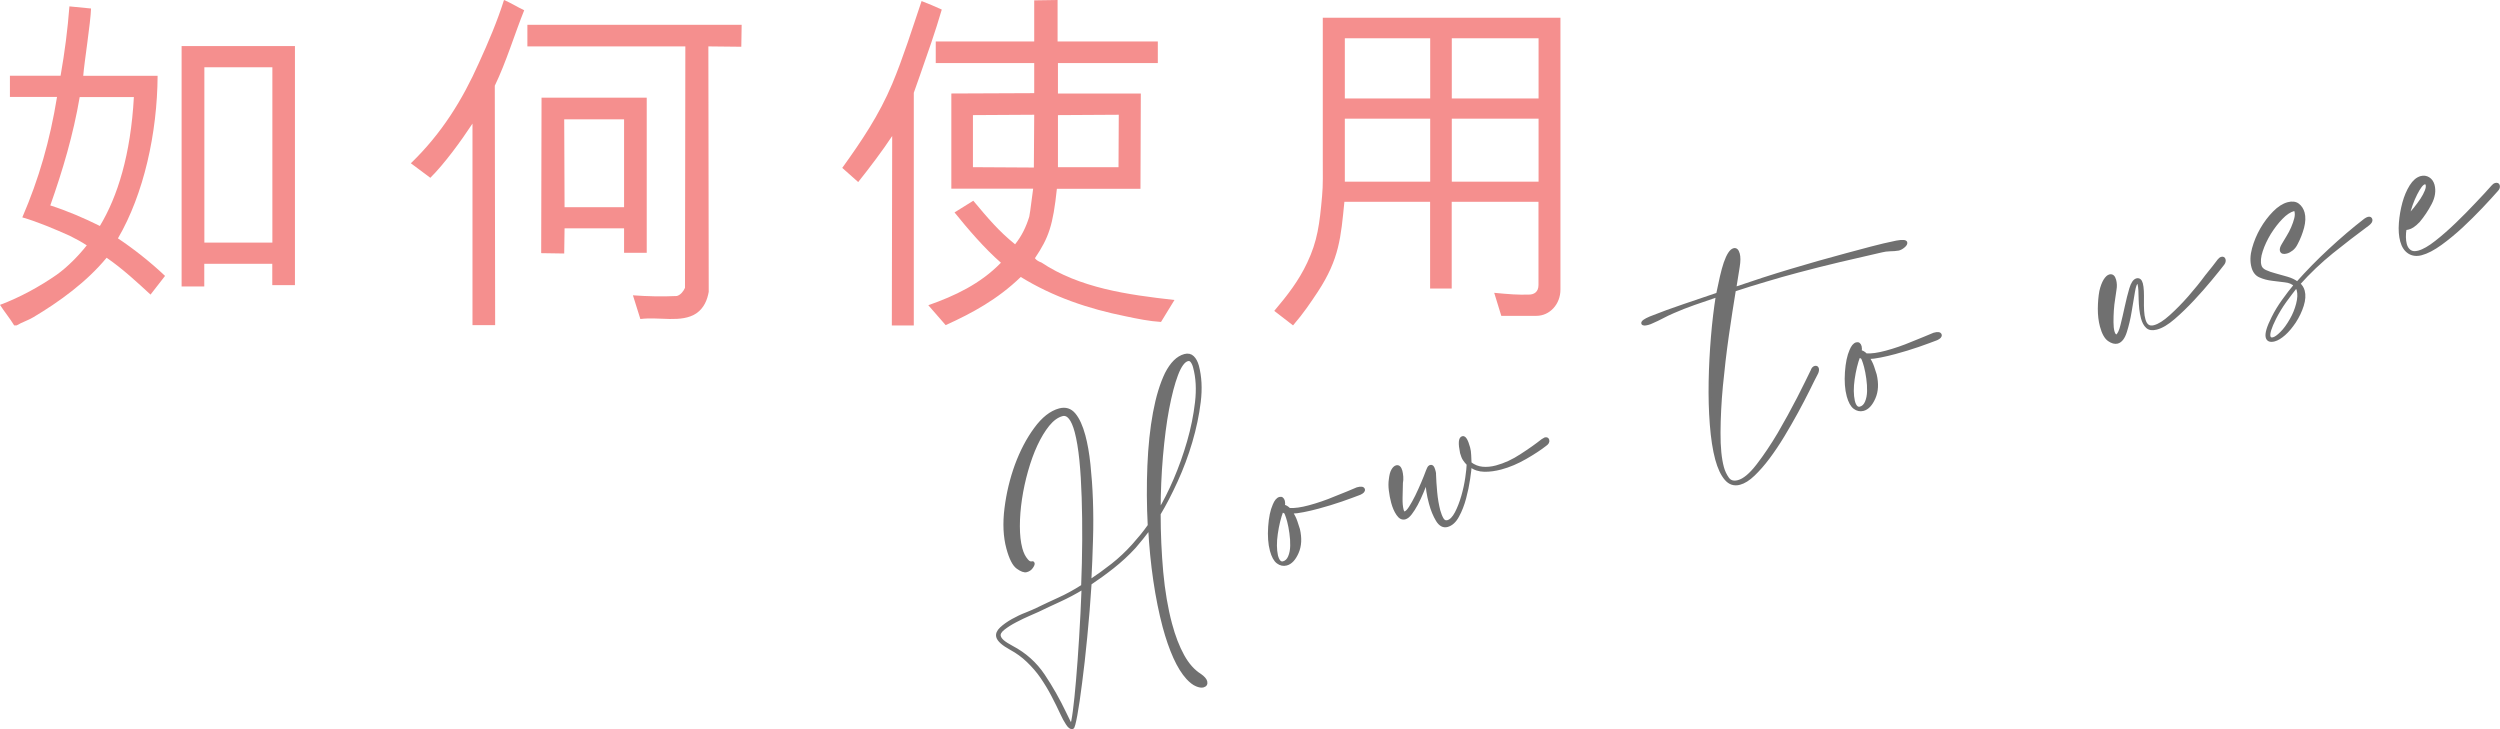 <?xml version="1.0" encoding="utf-8"?>
<!-- Generator: Adobe Illustrator 26.0.1, SVG Export Plug-In . SVG Version: 6.00 Build 0)  -->
<svg version="1.1" id="Layer_1" xmlns="http://www.w3.org/2000/svg" xmlns:xlink="http://www.w3.org/1999/xlink" x="0px" y="0px"
	 viewBox="0 0 282.34 82.35" style="enable-background:new 0 0 282.34 82.35;" xml:space="preserve">
<style type="text/css">
	.st0{enable-background:new    ;}
	.st1{fill:#F58F8E;}
	.st2{fill:#707070;}
	.st3{fill:none;stroke:#707070;stroke-width:0.3;stroke-miterlimit:4;}
</style>
<g>
	<g class="st0">
		<path class="st1" d="M6.84,8.56c0.48-2.72,0.8-5.24,1-7.84l2.44,0.24C10.24,2.52,9.52,7,9.4,8.56h8.4
			c-0.04,6.48-1.56,13.36-4.48,18.36c1.8,1.2,3.72,2.72,5.32,4.24L17,33.27c-1.52-1.4-3.2-2.96-4.96-4.16
			c-2.24,2.72-5.32,4.96-8.28,6.72c-0.6,0.36-1.28,0.56-1.88,0.92H1.6c-0.48-0.8-1.12-1.56-1.6-2.32c2.24-0.84,4.44-2.04,6.4-3.4
			c1.24-0.88,2.52-2.2,3.4-3.32c-0.6-0.4-1.28-0.76-1.92-1.08c-1.6-0.72-3.68-1.6-5.36-2.08c1.88-4.36,3.12-8.68,3.92-13.6H1.12
			v-2.4H6.84z M9,10.96C8.28,15.2,7.08,19.24,5.68,23.2c1.88,0.6,3.84,1.44,5.6,2.32c2-3.32,3.48-8.04,3.84-14.56H9z M30.75,32.19
			v-2.4h-7.68v2.56h-2.56V5.2h12.8v27H30.75z M23.08,7.6v19.8h7.68V7.6H23.08z"/>
		<path class="st1" d="M46.4,18.44c3.52-3.4,5.84-7.2,7.68-11.32C55.16,4.76,56.16,2.4,56.92,0c0.76,0.32,1.52,0.8,2.28,1.16
			c-1.08,2.68-2.04,5.88-3.32,8.52l0.04,27.04h-2.56V13.96c-1.32,2-3.12,4.48-4.76,6.12L46.4,18.44z M78.64,35.39
			c-1.68,1.12-4.2,0.36-6.32,0.64l-0.84-2.68c1.6,0.12,3.32,0.16,4.96,0.08c0.44-0.12,0.76-0.56,0.92-0.92L77.4,5.24H59.56V2.8h24.2
			l-0.04,2.48l-3.72-0.04l0.04,27.72C79.88,33.87,79.51,34.79,78.64,35.39z M73.04,28.55h-2.56v-2.76h-6.72l-0.04,2.84l-2.6-0.04
			l0.04-17.56h11.88V28.55z M63.76,23.4h6.72v-9.92h-6.76L63.76,23.4z"/>
		<path class="st1" d="M95.12,18.96c2.16-3,4.16-5.96,5.64-9.48c1.24-2.96,2.28-6.28,3.32-9.36c0.72,0.28,1.6,0.64,2.28,0.96
			c-0.72,2.48-1.6,4.96-2.44,7.36l-0.72,2.04v26.28h-2.48l0.04-21.4c-1.08,1.64-2.56,3.6-3.84,5.2L95.12,18.96z M104.84,34.47
			c2.96-1.04,5.88-2.4,8.2-4.8c-1.84-1.6-3.76-3.84-5.24-5.68l2.12-1.32c1.64,1.96,2.88,3.44,4.72,4.92
			c0.76-0.96,1.24-1.96,1.6-3.12c0.16-0.84,0.24-1.8,0.44-3.16h-9.24V10.56l9.36-0.04v-3.4h-11.12V4.68h11.12V0.04L119.44,0v4.68
			h11.32v2.44h-11.28v3.44h9.36l-0.04,10.76h-9.44c-0.44,4.16-0.92,5.52-2.48,7.84c0.16,0.24,0.48,0.4,0.72,0.48
			c4.32,2.88,9.68,3.64,15.04,4.24l-1.52,2.48c-1.32-0.08-2.68-0.36-4-0.64c-4.2-0.84-8.2-2.2-11.84-4.44
			c-2.6,2.52-5.48,4.08-8.48,5.44L104.84,34.47z M116.8,12.96L109.88,13v5.88l6.88,0.04L116.8,12.96z M126.35,12.96L119.48,13v5.88
			h6.84L126.35,12.96z"/>
		<path class="st1" d="M176.23,32.71c0,1.64-1.2,2.96-2.72,2.96h-3.96l-0.8-2.6c1.68,0.16,2.68,0.24,3.92,0.2
			c0.56,0,1.08-0.28,1.08-1.08v-9.4h-9.8v9.8h-2.44v-9.8h-9.68c-0.4,4-0.56,6.44-3,10.16c-0.8,1.2-1.56,2.36-2.8,3.8l-2.12-1.64
			c1.52-1.8,2.76-3.4,3.72-5.44c1.16-2.44,1.4-4.36,1.68-7.52c0.12-1.2,0.08-2.72,0.08-4.16V2h26.84V32.71z M151.88,4.32v6.8h9.64
			v-6.8H151.88z M151.88,20.52h9.64V13.4h-9.64V20.52z M163.96,11.12h9.8v-6.8h-9.8V11.12z M163.96,13.4v7.12h9.8V13.4H163.96z"/>
	</g>
	<g class="st0">
		<path class="st2" d="M133.79,40.13c0.37-0.1,0.68-0.03,0.92,0.2c0.24,0.23,0.42,0.57,0.54,1c0.32,1.21,0.39,2.55,0.21,4.04
			c-0.18,1.49-0.5,3-0.95,4.53c-0.45,1.53-1,3-1.65,4.42c-0.65,1.42-1.29,2.66-1.93,3.72c0,2.22,0.1,4.41,0.29,6.56
			c0.2,2.15,0.53,4.11,1,5.87c0.37,1.39,0.83,2.58,1.38,3.58c0.55,1,1.2,1.72,1.95,2.19c0.37,0.26,0.58,0.51,0.64,0.72
			c0.07,0.28-0.03,0.45-0.31,0.53c-0.19,0.05-0.44,0.01-0.75-0.12c-0.32-0.13-0.66-0.39-1.03-0.79c-0.51-0.56-1-1.34-1.45-2.34
			c-0.45-1-0.85-2.16-1.2-3.46c-0.42-1.58-0.77-3.31-1.05-5.21c-0.28-1.9-0.47-3.86-0.58-5.88c-0.56,0.75-1.12,1.44-1.68,2.09
			c-0.77,0.84-1.59,1.59-2.45,2.27c-0.86,0.68-1.72,1.3-2.56,1.86c-0.13,2.09-0.3,4.11-0.49,6.04c-0.19,1.94-0.38,3.67-0.58,5.17
			c-0.19,1.51-0.37,2.73-0.54,3.65c-0.17,0.92-0.3,1.4-0.39,1.42c-0.19,0.05-0.39-0.1-0.62-0.46c-0.23-0.35-0.42-0.71-0.58-1.06
			c-0.31-0.68-0.66-1.38-1.04-2.11c-0.38-0.73-0.8-1.42-1.25-2.08s-0.98-1.26-1.56-1.82c-0.58-0.56-1.22-1.02-1.92-1.4
			c-0.89-0.49-1.39-0.93-1.5-1.34c-0.08-0.31,0.05-0.63,0.39-0.95c0.34-0.32,0.78-0.63,1.29-0.92c0.52-0.29,1.04-0.54,1.57-0.74
			c0.52-0.21,0.92-0.38,1.18-0.51c0.76-0.37,1.59-0.76,2.47-1.16c0.89-0.4,1.78-0.89,2.69-1.47c0.07-1.71,0.11-3.42,0.12-5.13
			c0.01-1.71-0.01-3.33-0.06-4.85c-0.05-1.53-0.13-2.94-0.26-4.23c-0.13-1.29-0.31-2.35-0.53-3.19c-0.39-1.45-0.91-2.09-1.56-1.92
			c-0.56,0.15-1.08,0.53-1.58,1.14c-0.5,0.62-0.95,1.37-1.36,2.25s-0.76,1.86-1.06,2.92c-0.3,1.06-0.53,2.12-0.69,3.19
			c-0.16,1.07-0.24,2.1-0.24,3.07c0,0.98,0.09,1.82,0.28,2.53c0.15,0.56,0.37,0.99,0.65,1.31c0.2,0.25,0.41,0.34,0.62,0.28
			c0.06-0.02,0.1,0.01,0.12,0.07c0.02,0.09-0.03,0.24-0.18,0.45c-0.14,0.21-0.34,0.34-0.59,0.41c-0.25,0.07-0.59-0.06-1.02-0.37
			c-0.43-0.31-0.8-1.04-1.11-2.19c-0.35-1.3-0.42-2.8-0.21-4.49c0.21-1.69,0.6-3.32,1.17-4.89c0.58-1.56,1.29-2.93,2.16-4.11
			c0.86-1.18,1.77-1.89,2.73-2.15c0.68-0.18,1.24-0.01,1.68,0.52c0.44,0.53,0.81,1.33,1.1,2.41c0.25,0.93,0.44,2.01,0.57,3.25
			c0.13,1.24,0.23,2.58,0.28,4c0.05,1.43,0.06,2.93,0.01,4.49c-0.04,1.57-0.11,3.13-0.19,4.67c0.84-0.56,1.68-1.16,2.52-1.82
			c0.83-0.65,1.62-1.4,2.36-2.22c0.3-0.35,0.61-0.7,0.91-1.06c0.3-0.36,0.59-0.75,0.88-1.16c-0.12-2.29-0.13-4.54-0.04-6.75
			c0.09-2.21,0.3-4.2,0.63-5.98c0.33-1.78,0.78-3.26,1.35-4.44C132.3,41.04,132.98,40.35,133.79,40.13z M120.99,81.93
			c0.09-0.16,0.2-0.69,0.32-1.6c0.12-0.91,0.24-2.07,0.36-3.48c0.12-1.41,0.24-3.01,0.35-4.81c0.11-1.8,0.21-3.68,0.28-5.62
			c-0.88,0.54-1.76,1-2.63,1.4c-0.87,0.4-1.69,0.78-2.45,1.15c-0.18,0.08-0.51,0.23-1,0.44c-0.49,0.21-1,0.46-1.52,0.73
			c-0.52,0.27-0.98,0.56-1.36,0.86c-0.38,0.3-0.54,0.59-0.46,0.87c0.05,0.19,0.18,0.37,0.4,0.56c0.22,0.19,0.56,0.4,1.02,0.65
			c1.46,0.77,2.65,1.83,3.56,3.19c0.91,1.36,1.71,2.78,2.41,4.25c0.15,0.32,0.3,0.62,0.44,0.9S120.94,81.88,120.99,81.93z
			 M130.93,57.65c0.57-0.95,1.16-2.11,1.75-3.48c0.59-1.37,1.1-2.8,1.53-4.29c0.43-1.49,0.73-2.97,0.9-4.44
			c0.17-1.47,0.1-2.79-0.22-3.97c-0.07-0.28-0.18-0.5-0.3-0.66c-0.13-0.17-0.28-0.22-0.47-0.17c-0.43,0.12-0.84,0.67-1.22,1.67
			c-0.38,1-0.71,2.28-1.01,3.85s-0.52,3.35-0.7,5.36C131.02,53.51,130.93,55.56,130.93,57.65z"/>
		<path class="st2" d="M153.28,55.18c0.43-0.12,0.67-0.08,0.72,0.1c0.04,0.16-0.1,0.31-0.42,0.46c-0.54,0.21-1.23,0.46-2.08,0.76
			c-0.85,0.29-1.72,0.56-2.62,0.8c-0.59,0.16-1.14,0.29-1.66,0.39c-0.52,0.11-0.98,0.16-1.37,0.17c0.21,0.31,0.39,0.65,0.52,1.03
			c0.13,0.38,0.23,0.67,0.29,0.89c0.23,1,0.19,1.87-0.14,2.62c-0.33,0.75-0.74,1.19-1.24,1.32c-0.34,0.09-0.67,0.02-0.98-0.21
			c-0.31-0.23-0.55-0.67-0.73-1.32c-0.21-0.77-0.27-1.67-0.2-2.7c0.07-1.03,0.24-1.84,0.51-2.45c0.18-0.44,0.39-0.7,0.64-0.77
			c0.22-0.06,0.36,0.05,0.44,0.33c0.04,0.16,0.04,0.34,0,0.55c0.2,0.01,0.42,0.14,0.65,0.37c0.61,0.04,1.36-0.07,2.25-0.31
			c0.96-0.26,1.94-0.59,2.93-1.01C151.8,55.81,152.62,55.46,153.28,55.18z M144.93,63.54c0.31-0.08,0.54-0.3,0.69-0.66
			c0.15-0.35,0.23-0.77,0.24-1.23c0.01-0.47-0.02-0.95-0.09-1.44c-0.07-0.5-0.15-0.94-0.26-1.35c-0.09-0.34-0.18-0.6-0.26-0.8
			c-0.08-0.19-0.16-0.28-0.22-0.26c-0.04-0.02-0.08-0.04-0.11-0.04c-0.04-0.01-0.08-0.04-0.12-0.09c-0.29,0.77-0.5,1.64-0.64,2.61
			c-0.14,0.96-0.13,1.79,0.02,2.48C144.34,63.36,144.59,63.63,144.93,63.54z"/>
		<path class="st2" d="M174.18,49.73c0.17-0.11,0.27-0.17,0.3-0.18c0.19-0.05,0.3,0,0.34,0.16c0.05,0.19-0.05,0.36-0.3,0.53
			c-0.57,0.45-1.32,0.94-2.24,1.47c-0.92,0.53-1.84,0.92-2.77,1.17c-0.65,0.17-1.27,0.26-1.87,0.25c-0.6-0.01-1.12-0.18-1.58-0.52
			c-0.02,0.3-0.08,0.8-0.18,1.49c-0.1,0.69-0.25,1.41-0.45,2.16c-0.2,0.75-0.46,1.42-0.79,2.02c-0.32,0.6-0.72,0.96-1.19,1.09
			c-0.44,0.12-0.82-0.09-1.14-0.61c-0.32-0.53-0.58-1.16-0.78-1.9c-0.26-0.96-0.39-1.82-0.39-2.58c-0.15,0.41-0.33,0.85-0.53,1.33
			c-0.2,0.48-0.41,0.93-0.63,1.34c-0.22,0.41-0.44,0.75-0.66,1.04c-0.22,0.29-0.43,0.46-0.65,0.52c-0.31,0.08-0.58-0.06-0.83-0.43
			c-0.25-0.36-0.44-0.81-0.58-1.33c-0.12-0.43-0.2-0.88-0.26-1.35c-0.06-0.46-0.06-0.89,0-1.27c0.05-0.44,0.13-0.78,0.27-1.02
			c0.13-0.23,0.28-0.37,0.43-0.41c0.24-0.07,0.42,0.1,0.53,0.5c0.05,0.19,0.08,0.4,0.1,0.65c0.02,0.24,0,0.47-0.04,0.68
			c-0.01,0.57-0.02,1.13-0.04,1.7c-0.01,0.57,0.03,1.02,0.12,1.36c0.07,0.25,0.16,0.36,0.28,0.32c0.18-0.05,0.39-0.25,0.62-0.62
			c0.23-0.36,0.46-0.78,0.7-1.26c0.23-0.48,0.46-0.98,0.68-1.5c0.22-0.52,0.4-0.97,0.53-1.33l0.12-0.28
			c0.06-0.15,0.15-0.24,0.27-0.27c0.15-0.04,0.27,0.09,0.36,0.4c0.02,0.06,0.04,0.15,0.07,0.25c0.03,0.11,0.04,0.21,0.03,0.31
			c0.02,0.56,0.06,1.22,0.13,1.98c0.07,0.76,0.19,1.45,0.35,2.07c0.11,0.4,0.24,0.72,0.39,0.97c0.15,0.24,0.35,0.33,0.6,0.26
			c0.34-0.09,0.66-0.42,0.95-0.97c0.29-0.56,0.53-1.19,0.73-1.88c0.2-0.7,0.35-1.39,0.45-2.08c0.1-0.69,0.15-1.2,0.16-1.53
			c-0.18-0.18-0.33-0.37-0.45-0.55c-0.12-0.18-0.21-0.43-0.3-0.74c-0.22-1.07-0.18-1.64,0.13-1.73c0.25-0.07,0.48,0.32,0.71,1.15
			c0.07,0.25,0.11,0.53,0.12,0.84c0.02,0.31,0.03,0.61,0.04,0.91c0.42,0.32,0.87,0.5,1.37,0.55c0.49,0.05,1.02,0,1.58-0.15
			c0.96-0.26,1.9-0.69,2.83-1.31C172.77,50.79,173.55,50.23,174.18,49.73z"/>
		<path class="st2" d="M214.19,27.32c0.38-0.07,0.65-0.09,0.8-0.07c0.16,0.02,0.24,0.07,0.26,0.13c0.03,0.12-0.04,0.27-0.23,0.43
			c-0.19,0.17-0.39,0.28-0.6,0.34c-0.32,0.05-0.64,0.08-0.97,0.08c-0.33,0.01-0.65,0.05-0.96,0.13c-1.59,0.36-3.18,0.73-4.75,1.1
			c-1.57,0.37-3.15,0.77-4.72,1.19c-1.21,0.32-2.41,0.66-3.6,1.02c-1.2,0.35-2.38,0.72-3.53,1.1c-0.25,1.53-0.52,3.24-0.79,5.13
			c-0.27,1.9-0.49,3.79-0.67,5.67s-0.26,3.65-0.27,5.29c-0.01,1.64,0.12,2.96,0.39,3.95c0.12,0.43,0.31,0.84,0.57,1.21
			c0.27,0.38,0.66,0.49,1.19,0.35c0.65-0.17,1.38-0.78,2.19-1.83c0.81-1.05,1.61-2.24,2.4-3.57c0.78-1.34,1.51-2.67,2.19-3.99
			c0.67-1.32,1.19-2.36,1.55-3.12c0.07-0.22,0.19-0.35,0.34-0.39c0.15-0.04,0.25,0.02,0.29,0.17c0.03,0.12,0.01,0.28-0.07,0.47
			c-0.26,0.5-0.59,1.14-0.97,1.93c-0.39,0.78-0.82,1.61-1.3,2.49c-0.48,0.87-0.99,1.77-1.54,2.68c-0.55,0.91-1.11,1.74-1.67,2.49
			c-0.56,0.75-1.12,1.38-1.67,1.91c-0.55,0.53-1.08,0.86-1.57,0.99c-0.62,0.17-1.14,0-1.57-0.5c-0.43-0.5-0.78-1.24-1.05-2.23
			c-0.29-1.08-0.49-2.39-0.61-3.94c-0.12-1.54-0.16-3.15-0.13-4.84c0.03-1.68,0.12-3.37,0.26-5.06c0.14-1.69,0.33-3.23,0.55-4.62
			c-0.94,0.32-1.81,0.62-2.62,0.9c-0.8,0.28-1.59,0.59-2.36,0.93c-0.42,0.18-0.81,0.37-1.19,0.57c-0.38,0.2-0.77,0.39-1.19,0.57
			c-0.12,0.06-0.27,0.12-0.45,0.17c-0.37,0.1-0.57,0.09-0.61-0.04c-0.04-0.15,0.25-0.37,0.87-0.63c1.26-0.5,2.51-0.96,3.76-1.38
			c1.25-0.42,2.52-0.85,3.83-1.3c0.14-0.7,0.28-1.35,0.42-1.95c0.14-0.6,0.28-1.12,0.43-1.56c0.32-0.91,0.65-1.42,0.99-1.51
			c0.25-0.07,0.42,0.1,0.53,0.5c0.09,0.34,0.09,0.82-0.01,1.44l-0.39,2.44c2.12-0.73,4.22-1.41,6.29-2.03
			c2.07-0.62,4.17-1.22,6.3-1.79c0.93-0.25,1.86-0.5,2.81-0.75C212.26,27.74,213.22,27.52,214.19,27.32z"/>
		<path class="st2" d="M218.42,37.72c0.43-0.12,0.67-0.08,0.72,0.1c0.04,0.16-0.1,0.31-0.42,0.46c-0.54,0.21-1.23,0.46-2.08,0.76
			c-0.85,0.29-1.72,0.56-2.62,0.8c-0.59,0.16-1.14,0.29-1.66,0.39c-0.52,0.11-0.98,0.16-1.37,0.17c0.21,0.31,0.39,0.65,0.52,1.03
			c0.13,0.38,0.23,0.68,0.29,0.89c0.23,1,0.19,1.87-0.14,2.62c-0.33,0.75-0.74,1.19-1.24,1.32c-0.34,0.09-0.67,0.02-0.98-0.21
			c-0.31-0.23-0.55-0.67-0.73-1.32c-0.21-0.77-0.27-1.67-0.2-2.7c0.07-1.03,0.24-1.84,0.51-2.45c0.18-0.44,0.39-0.7,0.64-0.77
			c0.22-0.06,0.36,0.05,0.44,0.33c0.04,0.16,0.04,0.34,0,0.55c0.2,0.01,0.42,0.14,0.65,0.37c0.61,0.04,1.36-0.07,2.25-0.31
			c0.96-0.26,1.94-0.59,2.93-1.01C216.94,38.34,217.77,37.99,218.42,37.72z M210.08,46.07c0.31-0.08,0.54-0.3,0.69-0.66
			c0.15-0.36,0.23-0.77,0.24-1.23c0.01-0.47-0.02-0.95-0.09-1.44c-0.07-0.5-0.15-0.94-0.26-1.35c-0.09-0.34-0.18-0.6-0.26-0.8
			c-0.08-0.19-0.16-0.28-0.22-0.26c-0.04-0.02-0.08-0.04-0.11-0.04c-0.04-0.01-0.08-0.04-0.12-0.09c-0.29,0.77-0.5,1.64-0.64,2.61
			c-0.14,0.96-0.13,1.79,0.02,2.48C209.48,45.9,209.74,46.16,210.08,46.07z"/>
		<path class="st2" d="M250.58,29.39c0.1-0.13,0.21-0.21,0.33-0.24c0.15-0.04,0.25,0.02,0.29,0.17c0.04,0.16,0,0.31-0.12,0.48
			c-0.32,0.42-0.79,1-1.4,1.74c-0.61,0.74-1.28,1.5-2,2.27c-0.72,0.77-1.44,1.47-2.17,2.1c-0.73,0.63-1.38,1.02-1.97,1.17
			c-0.46,0.12-0.82,0.07-1.06-0.16c-0.25-0.23-0.42-0.56-0.54-1c-0.08-0.31-0.15-0.66-0.19-1.04s-0.06-0.76-0.07-1.12
			c-0.01-0.36-0.02-0.69-0.03-0.99c-0.02-0.29-0.05-0.52-0.09-0.67c-0.04-0.15-0.11-0.22-0.2-0.2c-0.15,0.04-0.29,0.4-0.4,1.08
			s-0.24,1.41-0.37,2.21c-0.13,0.8-0.31,1.55-0.53,2.25c-0.22,0.71-0.53,1.11-0.93,1.22c-0.28,0.07-0.6-0.01-0.96-0.26
			c-0.36-0.25-0.65-0.76-0.86-1.54c-0.17-0.62-0.24-1.28-0.24-2c0.01-0.71,0.06-1.37,0.17-1.96c0.12-0.53,0.28-0.94,0.46-1.24
			c0.19-0.3,0.37-0.47,0.56-0.52c0.28-0.07,0.47,0.09,0.58,0.49c0.09,0.34,0.11,0.7,0.04,1.08c-0.03,0.27-0.08,0.62-0.15,1.03
			c-0.07,0.42-0.12,0.85-0.15,1.31c-0.03,0.45-0.04,0.9-0.04,1.33c0,0.43,0.04,0.79,0.11,1.06c0.09,0.34,0.23,0.5,0.42,0.48
			c0.22-0.16,0.41-0.56,0.56-1.2c0.16-0.64,0.32-1.33,0.48-2.07c0.16-0.74,0.33-1.42,0.51-2.03c0.18-0.61,0.41-0.95,0.68-1.03
			s0.46,0.07,0.56,0.45c0.06,0.22,0.09,0.5,0.11,0.84c0.01,0.34,0.02,0.71,0.01,1.09c-0.01,0.38,0,0.76,0.02,1.14
			s0.07,0.7,0.15,0.98c0.18,0.68,0.57,0.94,1.15,0.78c0.53-0.14,1.14-0.53,1.85-1.17c0.71-0.64,1.41-1.35,2.11-2.15
			c0.7-0.8,1.34-1.59,1.92-2.38C249.81,30.41,250.26,29.81,250.58,29.39z"/>
		<path class="st2" d="M259.19,32.21c-0.27-0.26-0.64-0.42-1.12-0.47c-0.48-0.05-0.97-0.11-1.46-0.18c-0.5-0.06-0.95-0.18-1.36-0.36
			c-0.41-0.17-0.69-0.52-0.83-1.04c-0.17-0.62-0.15-1.31,0.06-2.08c0.21-0.77,0.52-1.51,0.92-2.21c0.41-0.71,0.88-1.33,1.41-1.87
			c0.53-0.54,1.06-0.88,1.59-1.02c0.46-0.12,0.84-0.08,1.13,0.14c0.29,0.22,0.49,0.53,0.6,0.93c0.12,0.46,0.1,1.01-0.06,1.63
			c-0.17,0.62-0.4,1.23-0.71,1.81c-0.15,0.31-0.33,0.53-0.54,0.69c-0.21,0.16-0.4,0.26-0.59,0.31c-0.34,0.09-0.54,0.03-0.6-0.19
			c-0.04-0.16,0.02-0.37,0.18-0.64c0.16-0.27,0.34-0.58,0.55-0.92c0.21-0.34,0.39-0.68,0.54-1.04c0.15-0.35,0.27-0.69,0.35-1.01
			c0.08-0.32,0.09-0.6,0.02-0.85c-0.03-0.12-0.11-0.17-0.24-0.14c-0.43,0.12-0.89,0.42-1.37,0.92c-0.48,0.49-0.92,1.07-1.33,1.72
			c-0.4,0.66-0.71,1.32-0.93,1.99c-0.22,0.67-0.27,1.22-0.15,1.66c0.07,0.28,0.27,0.49,0.59,0.64c0.32,0.15,0.7,0.28,1.12,0.39
			c0.43,0.12,0.87,0.24,1.32,0.37c0.45,0.13,0.84,0.31,1.17,0.56c1.12-1.26,2.34-2.51,3.67-3.74c1.33-1.23,2.65-2.36,3.97-3.38
			c0.17-0.11,0.28-0.18,0.35-0.19c0.19-0.05,0.3,0,0.34,0.16c0.04,0.16-0.06,0.33-0.31,0.53c-1.41,1.04-2.78,2.1-4.1,3.16
			c-1.32,1.07-2.57,2.25-3.74,3.56c0.26,0.23,0.43,0.5,0.51,0.81c0.12,0.46,0.09,1.01-0.11,1.64c-0.2,0.63-0.49,1.25-0.89,1.86
			c-0.38,0.56-0.77,1.03-1.17,1.38c-0.4,0.35-0.77,0.58-1.11,0.67c-0.46,0.12-0.74,0.02-0.83-0.32c-0.11-0.4,0.11-1.14,0.65-2.21
			c0.32-0.65,0.71-1.29,1.17-1.93S258.76,32.72,259.19,32.21z M256.91,35.95c-0.52,1.03-0.73,1.72-0.64,2.06
			c0.06,0.22,0.21,0.29,0.46,0.23s0.55-0.28,0.92-0.65c0.37-0.36,0.73-0.86,1.09-1.49c0.32-0.55,0.56-1.14,0.72-1.76
			c0.16-0.62,0.19-1.15,0.07-1.58c-0.02-0.09-0.09-0.22-0.2-0.39c-0.37,0.47-0.79,1.02-1.25,1.65
			C257.63,34.65,257.24,35.3,256.91,35.95z"/>
		<path class="st2" d="M281.5,21.05c0.1-0.12,0.21-0.21,0.33-0.24c0.19-0.05,0.3,0,0.34,0.16c0.04,0.16-0.01,0.32-0.17,0.49
			c-0.46,0.52-1.04,1.16-1.75,1.91c-0.71,0.75-1.46,1.49-2.24,2.22c-0.78,0.72-1.58,1.38-2.38,1.96c-0.81,0.58-1.53,0.96-2.18,1.13
			c-0.53,0.14-0.99,0.08-1.39-0.17c-0.4-0.26-0.68-0.68-0.84-1.27c-0.16-0.59-0.21-1.27-0.15-2.05c0.06-0.78,0.19-1.53,0.39-2.27
			c0.2-0.73,0.47-1.37,0.81-1.91c0.34-0.54,0.72-0.86,1.15-0.98c0.31-0.08,0.59-0.04,0.85,0.12c0.26,0.16,0.43,0.41,0.53,0.75
			c0.17,0.65,0.07,1.34-0.31,2.07c-0.38,0.73-0.83,1.4-1.33,2c-0.26,0.27-0.48,0.46-0.67,0.58c-0.18,0.12-0.35,0.19-0.51,0.23
			c-0.16,0.04-0.27,0.06-0.34,0.04c-0.11,0.69-0.1,1.29,0.03,1.78c0.09,0.34,0.26,0.59,0.5,0.76c0.24,0.17,0.57,0.2,0.97,0.09
			c0.56-0.15,1.22-0.53,1.98-1.13c0.77-0.6,1.54-1.28,2.33-2.04c0.79-0.76,1.55-1.53,2.27-2.3
			C280.45,22.22,281.04,21.57,281.5,21.05z M273.79,20.68c-0.25,0.07-0.56,0.47-0.94,1.22c-0.38,0.75-0.68,1.58-0.89,2.5
			c0.24-0.23,0.49-0.51,0.77-0.85c0.27-0.34,0.52-0.68,0.75-1.02c0.22-0.34,0.39-0.66,0.51-0.96c0.12-0.3,0.15-0.54,0.1-0.72
			C274.05,20.7,273.95,20.64,273.79,20.68z"/>
	</g>
	<g class="st0">
		<path class="st3" d="M133.79,40.13c0.37-0.1,0.68-0.03,0.92,0.2c0.24,0.23,0.42,0.57,0.54,1c0.32,1.21,0.39,2.55,0.21,4.04
			c-0.18,1.49-0.5,3-0.95,4.53c-0.45,1.53-1,3-1.65,4.42c-0.65,1.42-1.29,2.66-1.93,3.72c0,2.22,0.1,4.41,0.29,6.56
			c0.2,2.15,0.53,4.11,1,5.87c0.37,1.39,0.83,2.58,1.38,3.58c0.55,1,1.2,1.72,1.95,2.19c0.37,0.26,0.58,0.51,0.64,0.72
			c0.07,0.28-0.03,0.45-0.31,0.53c-0.19,0.05-0.44,0.01-0.75-0.12c-0.32-0.13-0.66-0.39-1.03-0.79c-0.51-0.56-1-1.34-1.45-2.34
			c-0.45-1-0.85-2.16-1.2-3.46c-0.42-1.58-0.77-3.31-1.05-5.21c-0.28-1.9-0.47-3.86-0.58-5.88c-0.56,0.75-1.12,1.44-1.68,2.09
			c-0.77,0.84-1.59,1.59-2.45,2.27c-0.86,0.68-1.72,1.3-2.56,1.86c-0.13,2.09-0.3,4.11-0.49,6.04c-0.19,1.94-0.38,3.67-0.58,5.17
			c-0.19,1.51-0.37,2.73-0.54,3.65c-0.17,0.92-0.3,1.4-0.39,1.42c-0.19,0.05-0.39-0.1-0.62-0.46c-0.23-0.35-0.42-0.71-0.58-1.06
			c-0.31-0.68-0.66-1.38-1.04-2.11c-0.38-0.73-0.8-1.42-1.25-2.08s-0.98-1.26-1.56-1.82c-0.58-0.56-1.22-1.02-1.92-1.4
			c-0.89-0.49-1.39-0.93-1.5-1.34c-0.08-0.31,0.05-0.63,0.39-0.95c0.34-0.32,0.78-0.63,1.29-0.92c0.52-0.29,1.04-0.54,1.57-0.74
			c0.52-0.21,0.92-0.38,1.18-0.51c0.76-0.37,1.59-0.76,2.47-1.16c0.89-0.4,1.78-0.89,2.69-1.47c0.07-1.71,0.11-3.42,0.12-5.13
			c0.01-1.71-0.01-3.33-0.06-4.85c-0.05-1.53-0.13-2.94-0.26-4.23c-0.13-1.29-0.31-2.35-0.53-3.19c-0.39-1.45-0.91-2.09-1.56-1.92
			c-0.56,0.15-1.08,0.53-1.58,1.14c-0.5,0.62-0.95,1.37-1.36,2.25s-0.76,1.86-1.06,2.92c-0.3,1.06-0.53,2.12-0.69,3.19
			c-0.16,1.07-0.24,2.1-0.24,3.07c0,0.98,0.09,1.82,0.28,2.53c0.15,0.56,0.37,0.99,0.65,1.31c0.2,0.25,0.41,0.34,0.62,0.28
			c0.06-0.02,0.1,0.01,0.12,0.07c0.02,0.09-0.03,0.24-0.18,0.45c-0.14,0.21-0.34,0.34-0.59,0.41c-0.25,0.07-0.59-0.06-1.02-0.37
			c-0.43-0.31-0.8-1.04-1.11-2.19c-0.35-1.3-0.42-2.8-0.21-4.49c0.21-1.69,0.6-3.32,1.17-4.89c0.58-1.56,1.29-2.93,2.16-4.11
			c0.86-1.18,1.77-1.89,2.73-2.15c0.68-0.18,1.24-0.01,1.68,0.52c0.44,0.53,0.81,1.33,1.1,2.41c0.25,0.93,0.44,2.01,0.57,3.25
			c0.13,1.24,0.23,2.58,0.28,4c0.05,1.43,0.06,2.93,0.01,4.49c-0.04,1.57-0.11,3.13-0.19,4.67c0.84-0.56,1.68-1.16,2.52-1.82
			c0.83-0.65,1.62-1.4,2.36-2.22c0.3-0.35,0.61-0.7,0.91-1.06c0.3-0.36,0.59-0.75,0.88-1.16c-0.12-2.29-0.13-4.54-0.04-6.75
			c0.09-2.21,0.3-4.2,0.63-5.98c0.33-1.78,0.78-3.26,1.35-4.44C132.3,41.04,132.98,40.35,133.79,40.13z M120.99,81.93
			c0.09-0.16,0.2-0.69,0.32-1.6c0.12-0.91,0.24-2.07,0.36-3.48c0.12-1.41,0.24-3.01,0.35-4.81c0.11-1.8,0.21-3.68,0.28-5.62
			c-0.88,0.54-1.76,1-2.63,1.4c-0.87,0.4-1.69,0.78-2.45,1.15c-0.18,0.08-0.51,0.23-1,0.44c-0.49,0.21-1,0.46-1.52,0.73
			c-0.52,0.27-0.98,0.56-1.36,0.86c-0.38,0.3-0.54,0.59-0.46,0.87c0.05,0.19,0.18,0.37,0.4,0.56c0.22,0.19,0.56,0.4,1.02,0.65
			c1.46,0.77,2.65,1.83,3.56,3.19c0.91,1.36,1.71,2.78,2.41,4.25c0.15,0.32,0.3,0.62,0.44,0.9S120.94,81.88,120.99,81.93z
			 M130.93,57.65c0.57-0.95,1.16-2.11,1.75-3.48c0.59-1.37,1.1-2.8,1.53-4.29c0.43-1.49,0.73-2.97,0.9-4.44
			c0.17-1.47,0.1-2.79-0.22-3.97c-0.07-0.28-0.18-0.5-0.3-0.66c-0.13-0.17-0.28-0.22-0.47-0.17c-0.43,0.12-0.84,0.67-1.22,1.67
			c-0.38,1-0.71,2.28-1.01,3.85s-0.52,3.35-0.7,5.36C131.02,53.51,130.93,55.56,130.93,57.65z"/>
		<path class="st3" d="M153.28,55.18c0.43-0.12,0.67-0.08,0.72,0.1c0.04,0.16-0.1,0.31-0.42,0.46c-0.54,0.21-1.23,0.46-2.08,0.76
			c-0.85,0.29-1.72,0.56-2.62,0.8c-0.59,0.16-1.14,0.29-1.66,0.39c-0.52,0.11-0.98,0.16-1.37,0.17c0.21,0.31,0.39,0.65,0.52,1.03
			c0.13,0.38,0.23,0.67,0.29,0.89c0.23,1,0.19,1.87-0.14,2.62c-0.33,0.75-0.74,1.19-1.24,1.32c-0.34,0.09-0.67,0.02-0.98-0.21
			c-0.31-0.23-0.55-0.67-0.73-1.32c-0.21-0.77-0.27-1.67-0.2-2.7c0.07-1.03,0.24-1.84,0.51-2.45c0.18-0.44,0.39-0.7,0.64-0.77
			c0.22-0.06,0.36,0.05,0.44,0.33c0.04,0.16,0.04,0.34,0,0.55c0.2,0.01,0.42,0.14,0.65,0.37c0.61,0.04,1.36-0.07,2.25-0.31
			c0.96-0.26,1.94-0.59,2.93-1.01C151.8,55.81,152.62,55.46,153.28,55.18z M144.93,63.54c0.31-0.08,0.54-0.3,0.69-0.66
			c0.15-0.35,0.23-0.77,0.24-1.23c0.01-0.47-0.02-0.95-0.09-1.44c-0.07-0.5-0.15-0.94-0.26-1.35c-0.09-0.34-0.18-0.6-0.26-0.8
			c-0.08-0.19-0.16-0.28-0.22-0.26c-0.04-0.02-0.08-0.04-0.11-0.04c-0.04-0.01-0.08-0.04-0.12-0.09c-0.29,0.77-0.5,1.64-0.64,2.61
			c-0.14,0.96-0.13,1.79,0.02,2.48C144.34,63.36,144.59,63.63,144.93,63.54z"/>
		<path class="st3" d="M174.18,49.73c0.17-0.11,0.27-0.17,0.3-0.18c0.19-0.05,0.3,0,0.34,0.16c0.05,0.19-0.05,0.36-0.3,0.53
			c-0.57,0.45-1.32,0.94-2.24,1.47c-0.92,0.53-1.84,0.92-2.77,1.17c-0.65,0.17-1.27,0.26-1.87,0.25c-0.6-0.01-1.12-0.18-1.58-0.52
			c-0.02,0.3-0.08,0.8-0.18,1.49c-0.1,0.69-0.25,1.41-0.45,2.16c-0.2,0.75-0.46,1.42-0.79,2.02c-0.32,0.6-0.72,0.96-1.19,1.09
			c-0.44,0.12-0.82-0.09-1.14-0.61c-0.32-0.53-0.58-1.16-0.78-1.9c-0.26-0.96-0.39-1.82-0.39-2.58c-0.15,0.41-0.33,0.85-0.53,1.33
			c-0.2,0.48-0.41,0.93-0.63,1.34c-0.22,0.41-0.44,0.75-0.66,1.04c-0.22,0.29-0.43,0.46-0.65,0.52c-0.31,0.08-0.58-0.06-0.83-0.43
			c-0.25-0.36-0.44-0.81-0.58-1.33c-0.12-0.43-0.2-0.88-0.26-1.35c-0.06-0.46-0.06-0.89,0-1.27c0.05-0.44,0.13-0.78,0.27-1.02
			c0.13-0.23,0.28-0.37,0.43-0.41c0.24-0.07,0.42,0.1,0.53,0.5c0.05,0.19,0.08,0.4,0.1,0.65c0.02,0.24,0,0.47-0.04,0.68
			c-0.01,0.57-0.02,1.13-0.04,1.7c-0.01,0.57,0.03,1.02,0.12,1.36c0.07,0.25,0.16,0.36,0.28,0.32c0.18-0.05,0.39-0.25,0.62-0.62
			c0.23-0.36,0.46-0.78,0.7-1.26c0.23-0.48,0.46-0.98,0.68-1.5c0.22-0.52,0.4-0.97,0.53-1.33l0.12-0.28
			c0.06-0.15,0.15-0.24,0.27-0.27c0.15-0.04,0.27,0.09,0.36,0.4c0.02,0.06,0.04,0.15,0.07,0.25c0.03,0.11,0.04,0.21,0.03,0.31
			c0.02,0.56,0.06,1.22,0.13,1.98c0.07,0.76,0.19,1.45,0.35,2.07c0.11,0.4,0.24,0.72,0.39,0.97c0.15,0.24,0.35,0.33,0.6,0.26
			c0.34-0.09,0.66-0.42,0.95-0.97c0.29-0.56,0.53-1.19,0.73-1.88c0.2-0.7,0.35-1.39,0.45-2.08c0.1-0.69,0.15-1.2,0.16-1.53
			c-0.18-0.18-0.33-0.37-0.45-0.55c-0.12-0.18-0.21-0.43-0.3-0.74c-0.22-1.07-0.18-1.64,0.13-1.73c0.25-0.07,0.48,0.32,0.71,1.15
			c0.07,0.25,0.11,0.53,0.12,0.84c0.02,0.31,0.03,0.61,0.04,0.91c0.42,0.32,0.87,0.5,1.37,0.55c0.49,0.05,1.02,0,1.58-0.15
			c0.96-0.26,1.9-0.69,2.83-1.31C172.77,50.79,173.55,50.23,174.18,49.73z"/>
		<path class="st3" d="M214.19,27.32c0.38-0.07,0.65-0.09,0.8-0.07c0.16,0.02,0.24,0.07,0.26,0.13c0.03,0.12-0.04,0.27-0.23,0.43
			c-0.19,0.17-0.39,0.28-0.6,0.34c-0.32,0.05-0.64,0.08-0.97,0.08c-0.33,0.01-0.65,0.05-0.96,0.13c-1.59,0.36-3.18,0.73-4.75,1.1
			c-1.57,0.37-3.15,0.77-4.72,1.19c-1.21,0.32-2.41,0.66-3.6,1.02c-1.2,0.35-2.38,0.72-3.53,1.1c-0.25,1.53-0.52,3.24-0.79,5.13
			c-0.27,1.9-0.49,3.79-0.67,5.67s-0.26,3.65-0.27,5.29c-0.01,1.64,0.12,2.96,0.39,3.95c0.12,0.43,0.31,0.84,0.57,1.21
			c0.27,0.38,0.66,0.49,1.19,0.35c0.65-0.17,1.38-0.78,2.19-1.83c0.81-1.05,1.61-2.24,2.4-3.57c0.78-1.34,1.51-2.67,2.19-3.99
			c0.67-1.32,1.19-2.36,1.55-3.12c0.07-0.22,0.19-0.35,0.34-0.39c0.15-0.04,0.25,0.02,0.29,0.17c0.03,0.12,0.01,0.28-0.07,0.47
			c-0.26,0.5-0.59,1.14-0.97,1.93c-0.39,0.78-0.82,1.61-1.3,2.49c-0.48,0.87-0.99,1.77-1.54,2.68c-0.55,0.91-1.11,1.74-1.67,2.49
			c-0.56,0.75-1.12,1.38-1.67,1.91c-0.55,0.53-1.08,0.86-1.57,0.99c-0.62,0.17-1.14,0-1.57-0.5c-0.43-0.5-0.78-1.24-1.05-2.23
			c-0.29-1.08-0.49-2.39-0.61-3.94c-0.12-1.54-0.16-3.15-0.13-4.84c0.03-1.68,0.12-3.37,0.26-5.06c0.14-1.69,0.33-3.23,0.55-4.62
			c-0.94,0.32-1.81,0.62-2.62,0.9c-0.8,0.28-1.59,0.59-2.36,0.93c-0.42,0.18-0.81,0.37-1.19,0.57c-0.38,0.2-0.77,0.39-1.19,0.57
			c-0.12,0.06-0.27,0.12-0.45,0.17c-0.37,0.1-0.57,0.09-0.61-0.04c-0.04-0.15,0.25-0.37,0.87-0.63c1.26-0.5,2.51-0.96,3.76-1.38
			c1.25-0.42,2.52-0.85,3.83-1.3c0.14-0.7,0.28-1.35,0.42-1.95c0.14-0.6,0.28-1.12,0.43-1.56c0.32-0.91,0.65-1.42,0.99-1.51
			c0.25-0.07,0.42,0.1,0.53,0.5c0.09,0.34,0.09,0.82-0.01,1.44l-0.39,2.44c2.12-0.73,4.22-1.41,6.29-2.03
			c2.07-0.62,4.17-1.22,6.3-1.79c0.93-0.25,1.86-0.5,2.81-0.75C212.26,27.74,213.22,27.52,214.19,27.32z"/>
		<path class="st3" d="M218.42,37.72c0.43-0.12,0.67-0.08,0.72,0.1c0.04,0.16-0.1,0.31-0.42,0.46c-0.54,0.21-1.23,0.46-2.08,0.76
			c-0.85,0.29-1.72,0.56-2.62,0.8c-0.59,0.16-1.14,0.29-1.66,0.39c-0.52,0.11-0.98,0.16-1.37,0.17c0.21,0.31,0.39,0.65,0.52,1.03
			c0.13,0.38,0.23,0.68,0.29,0.89c0.23,1,0.19,1.87-0.14,2.62c-0.33,0.75-0.74,1.19-1.24,1.32c-0.34,0.09-0.67,0.02-0.98-0.21
			c-0.31-0.23-0.55-0.67-0.73-1.32c-0.21-0.77-0.27-1.67-0.2-2.7c0.07-1.03,0.24-1.84,0.51-2.45c0.18-0.44,0.39-0.7,0.64-0.77
			c0.22-0.06,0.36,0.05,0.44,0.33c0.04,0.16,0.04,0.34,0,0.55c0.2,0.01,0.42,0.14,0.65,0.37c0.61,0.04,1.36-0.07,2.25-0.31
			c0.96-0.26,1.94-0.59,2.93-1.01C216.94,38.34,217.77,37.99,218.42,37.72z M210.08,46.07c0.31-0.08,0.54-0.3,0.69-0.66
			c0.15-0.36,0.23-0.77,0.24-1.23c0.01-0.47-0.02-0.95-0.09-1.44c-0.07-0.5-0.15-0.94-0.26-1.35c-0.09-0.34-0.18-0.6-0.26-0.8
			c-0.08-0.19-0.16-0.28-0.22-0.26c-0.04-0.02-0.08-0.04-0.11-0.04c-0.04-0.01-0.08-0.04-0.12-0.09c-0.29,0.77-0.5,1.64-0.64,2.61
			c-0.14,0.96-0.13,1.79,0.02,2.48C209.48,45.9,209.74,46.16,210.08,46.07z"/>
		<path class="st3" d="M250.58,29.39c0.1-0.13,0.21-0.21,0.33-0.24c0.15-0.04,0.25,0.02,0.29,0.17c0.04,0.16,0,0.31-0.12,0.48
			c-0.32,0.42-0.79,1-1.4,1.74c-0.61,0.74-1.28,1.5-2,2.27c-0.72,0.77-1.44,1.47-2.17,2.1c-0.73,0.63-1.38,1.02-1.97,1.17
			c-0.46,0.12-0.82,0.07-1.06-0.16c-0.25-0.23-0.42-0.56-0.54-1c-0.08-0.31-0.15-0.66-0.19-1.04s-0.06-0.76-0.07-1.12
			c-0.01-0.36-0.02-0.69-0.03-0.99c-0.02-0.29-0.05-0.52-0.09-0.67c-0.04-0.15-0.11-0.22-0.2-0.2c-0.15,0.04-0.29,0.4-0.4,1.08
			s-0.24,1.41-0.37,2.21c-0.13,0.8-0.31,1.55-0.53,2.25c-0.22,0.71-0.53,1.11-0.93,1.22c-0.28,0.07-0.6-0.01-0.96-0.26
			c-0.36-0.25-0.65-0.76-0.86-1.54c-0.17-0.62-0.24-1.28-0.24-2c0.01-0.71,0.06-1.37,0.17-1.96c0.12-0.53,0.28-0.94,0.46-1.24
			c0.19-0.3,0.37-0.47,0.56-0.52c0.28-0.07,0.47,0.09,0.58,0.49c0.09,0.34,0.11,0.7,0.04,1.08c-0.03,0.27-0.08,0.62-0.15,1.03
			c-0.07,0.42-0.12,0.85-0.15,1.31c-0.03,0.45-0.04,0.9-0.04,1.33c0,0.43,0.04,0.79,0.11,1.06c0.09,0.34,0.23,0.5,0.42,0.48
			c0.22-0.16,0.41-0.56,0.56-1.2c0.16-0.64,0.32-1.33,0.48-2.07c0.16-0.74,0.33-1.42,0.51-2.03c0.18-0.61,0.41-0.95,0.68-1.03
			s0.46,0.07,0.56,0.45c0.06,0.22,0.09,0.5,0.11,0.84c0.01,0.34,0.02,0.71,0.01,1.09c-0.01,0.38,0,0.76,0.02,1.14
			s0.07,0.7,0.15,0.98c0.18,0.68,0.57,0.94,1.15,0.78c0.53-0.14,1.14-0.53,1.85-1.17c0.71-0.64,1.41-1.35,2.11-2.15
			c0.7-0.8,1.34-1.59,1.92-2.38C249.81,30.41,250.26,29.81,250.58,29.39z"/>
		<path class="st3" d="M259.19,32.21c-0.27-0.26-0.64-0.42-1.12-0.47c-0.48-0.05-0.97-0.11-1.46-0.18c-0.5-0.06-0.95-0.18-1.36-0.36
			c-0.41-0.17-0.69-0.52-0.83-1.04c-0.17-0.62-0.15-1.31,0.06-2.08c0.21-0.77,0.52-1.51,0.92-2.21c0.41-0.71,0.88-1.33,1.41-1.87
			c0.53-0.54,1.06-0.88,1.59-1.02c0.46-0.12,0.84-0.08,1.13,0.14c0.29,0.22,0.49,0.53,0.6,0.93c0.12,0.46,0.1,1.01-0.06,1.63
			c-0.17,0.62-0.4,1.23-0.71,1.81c-0.15,0.31-0.33,0.53-0.54,0.69c-0.21,0.16-0.4,0.26-0.59,0.31c-0.34,0.09-0.54,0.03-0.6-0.19
			c-0.04-0.16,0.02-0.37,0.18-0.64c0.16-0.27,0.34-0.58,0.55-0.92c0.21-0.34,0.39-0.68,0.54-1.04c0.15-0.35,0.27-0.69,0.35-1.01
			c0.08-0.32,0.09-0.6,0.02-0.85c-0.03-0.12-0.11-0.17-0.24-0.14c-0.43,0.12-0.89,0.42-1.37,0.92c-0.48,0.49-0.92,1.07-1.33,1.72
			c-0.4,0.66-0.71,1.32-0.93,1.99c-0.22,0.67-0.27,1.22-0.15,1.66c0.07,0.28,0.27,0.49,0.59,0.64c0.32,0.15,0.7,0.28,1.12,0.39
			c0.43,0.12,0.87,0.24,1.32,0.37c0.45,0.13,0.84,0.31,1.17,0.56c1.12-1.26,2.34-2.51,3.67-3.74c1.33-1.23,2.65-2.36,3.97-3.38
			c0.17-0.11,0.28-0.18,0.35-0.19c0.19-0.05,0.3,0,0.34,0.16c0.04,0.16-0.06,0.33-0.31,0.53c-1.41,1.04-2.78,2.1-4.1,3.16
			c-1.32,1.07-2.57,2.25-3.74,3.56c0.26,0.23,0.43,0.5,0.51,0.81c0.12,0.46,0.09,1.01-0.11,1.64c-0.2,0.63-0.49,1.25-0.89,1.86
			c-0.38,0.56-0.77,1.03-1.17,1.38c-0.4,0.35-0.77,0.58-1.11,0.67c-0.46,0.12-0.74,0.02-0.83-0.32c-0.11-0.4,0.11-1.14,0.65-2.21
			c0.32-0.65,0.71-1.29,1.17-1.93S258.76,32.72,259.19,32.21z M256.91,35.95c-0.52,1.03-0.73,1.72-0.64,2.06
			c0.06,0.22,0.21,0.29,0.46,0.23s0.55-0.28,0.92-0.65c0.37-0.36,0.73-0.86,1.09-1.49c0.32-0.55,0.56-1.14,0.72-1.76
			c0.16-0.62,0.19-1.15,0.07-1.58c-0.02-0.09-0.09-0.22-0.2-0.39c-0.37,0.47-0.79,1.02-1.25,1.65
			C257.63,34.65,257.24,35.3,256.91,35.95z"/>
		<path class="st3" d="M281.5,21.05c0.1-0.12,0.21-0.21,0.33-0.24c0.19-0.05,0.3,0,0.34,0.16c0.04,0.16-0.01,0.32-0.17,0.49
			c-0.46,0.52-1.04,1.16-1.75,1.91c-0.71,0.75-1.46,1.49-2.24,2.22c-0.78,0.72-1.58,1.38-2.38,1.96c-0.81,0.58-1.53,0.96-2.18,1.13
			c-0.53,0.14-0.99,0.08-1.39-0.17c-0.4-0.26-0.68-0.68-0.84-1.27c-0.16-0.59-0.21-1.27-0.15-2.05c0.06-0.78,0.19-1.53,0.39-2.27
			c0.2-0.73,0.47-1.37,0.81-1.91c0.34-0.54,0.72-0.86,1.15-0.98c0.31-0.08,0.59-0.04,0.85,0.12c0.26,0.16,0.43,0.41,0.53,0.75
			c0.17,0.65,0.07,1.34-0.31,2.07c-0.38,0.73-0.83,1.4-1.33,2c-0.26,0.27-0.48,0.46-0.67,0.58c-0.18,0.12-0.35,0.19-0.51,0.23
			c-0.16,0.04-0.27,0.06-0.34,0.04c-0.11,0.69-0.1,1.29,0.03,1.78c0.09,0.34,0.26,0.59,0.5,0.76c0.24,0.17,0.57,0.2,0.97,0.09
			c0.56-0.15,1.22-0.53,1.98-1.13c0.77-0.6,1.54-1.28,2.33-2.04c0.79-0.76,1.55-1.53,2.27-2.3
			C280.45,22.22,281.04,21.57,281.5,21.05z M273.79,20.68c-0.25,0.07-0.56,0.47-0.94,1.22c-0.38,0.75-0.68,1.58-0.89,2.5
			c0.24-0.23,0.49-0.51,0.77-0.85c0.27-0.34,0.52-0.68,0.75-1.02c0.22-0.34,0.39-0.66,0.51-0.96c0.12-0.3,0.15-0.54,0.1-0.72
			C274.05,20.7,273.95,20.64,273.79,20.68z"/>
	</g>
</g>
</svg>
